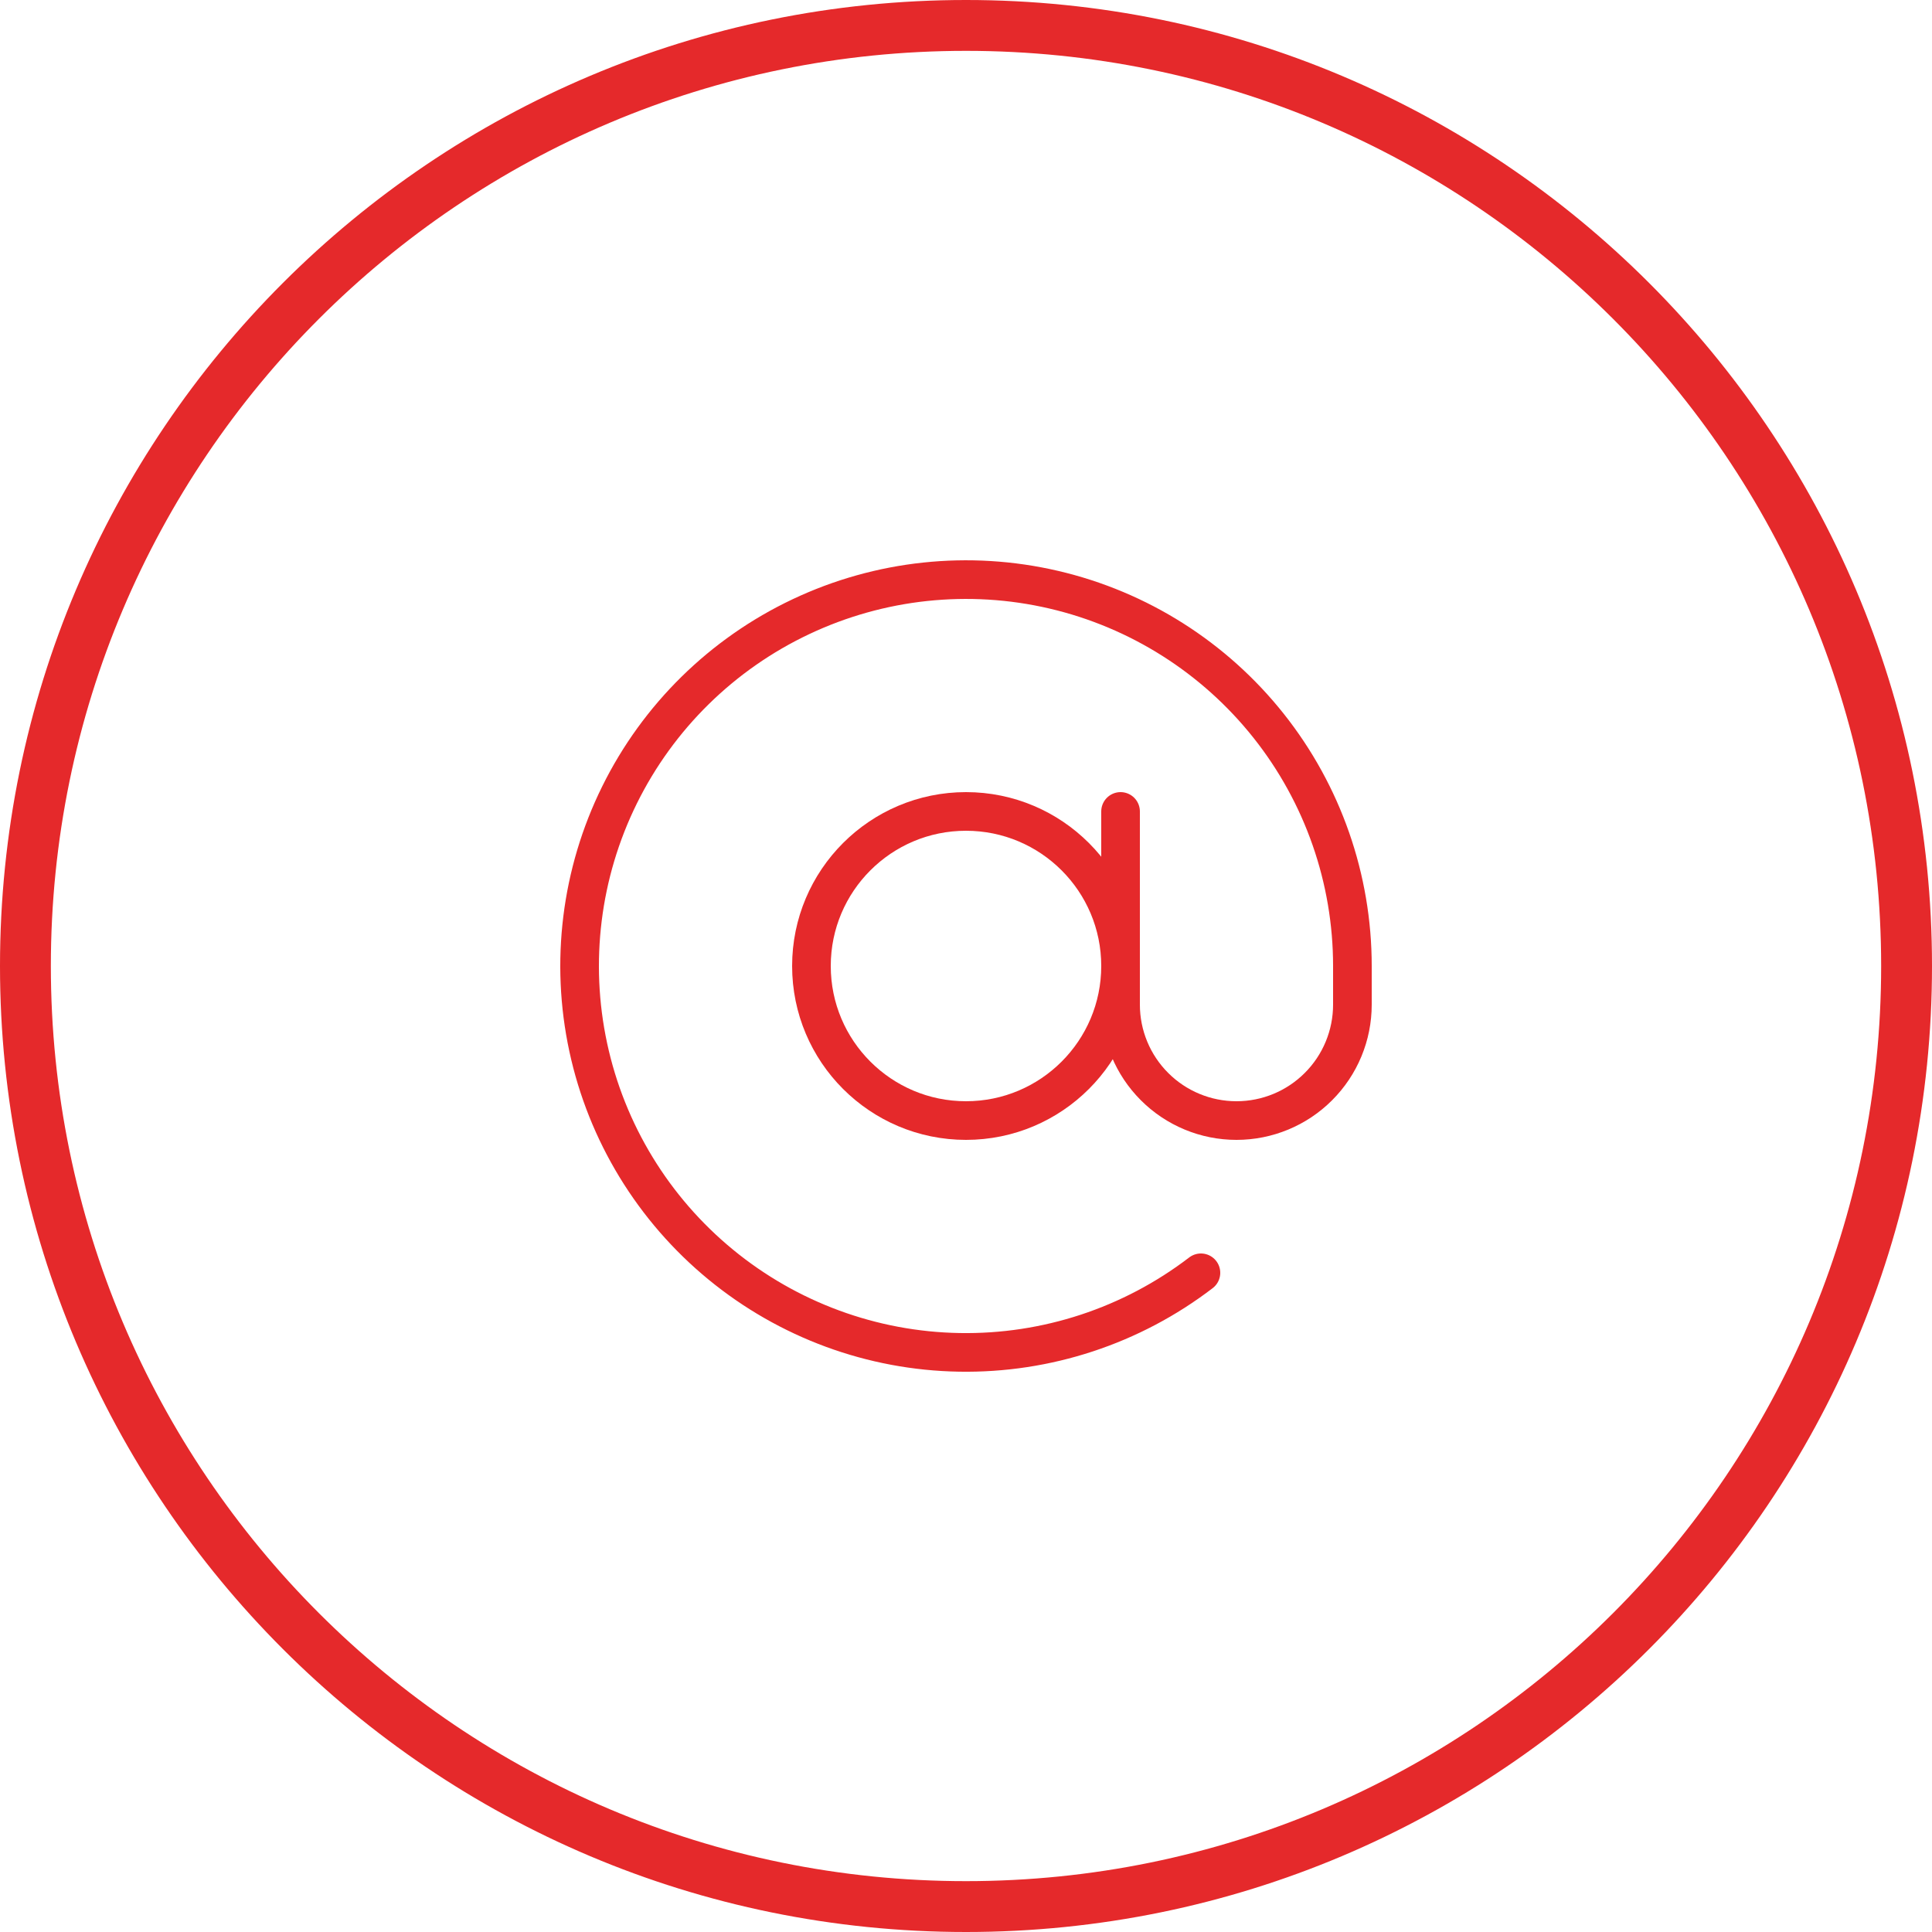 <svg width="50" height="50" viewBox="0 0 50 50" fill="none"
    xmlns="http://www.w3.org/2000/svg">
    <g clip-path="url(#clip0_122_634)">
        <path d="M25 50C11.192 50 0 38.808 0 25C0 11.192 11.192 0 25 0C38.808 0 50 11.192 50 25C50 38.808 38.808 50 25 50ZM25 48.684C38.08 48.684 48.684 38.08 48.684 25C48.684 11.92 38.08 1.316 25 1.316C11.92 1.316 1.316 11.92 1.316 25C1.316 38.08 11.92 48.684 25 48.684Z" fill="#E5292B"/>
        <path d="M25 29C27.209 29 29 27.209 29 25C29 22.791 27.209 21 25 21C22.791 21 21 22.791 21 25C21 27.209 22.791 29 25 29Z" stroke="#E5292B" stroke-linecap="round" stroke-linejoin="round"/>
        <path d="M29 21V26C29 26.796 29.316 27.559 29.879 28.121C30.441 28.684 31.204 29 32 29C32.796 29 33.559 28.684 34.121 28.121C34.684 27.559 35 26.796 35 26V25C35 22.743 34.236 20.553 32.833 18.785C31.43 17.017 29.471 15.775 27.273 15.262C25.075 14.749 22.768 14.995 20.727 15.96C18.687 16.924 17.032 18.55 16.033 20.574C15.034 22.598 14.749 24.9 15.224 27.106C15.699 29.313 16.907 31.293 18.651 32.726C20.394 34.159 22.571 34.961 24.828 34.999C27.085 35.038 29.288 34.312 31.08 32.94" stroke="#E5292B" stroke-linecap="round" stroke-linejoin="round"/>
    </g>
    <defs>
        <clipPath id="clip0_122_634">
            <rect width="50" height="50" fill="white"/>
        </clipPath>
    </defs>
</svg>
